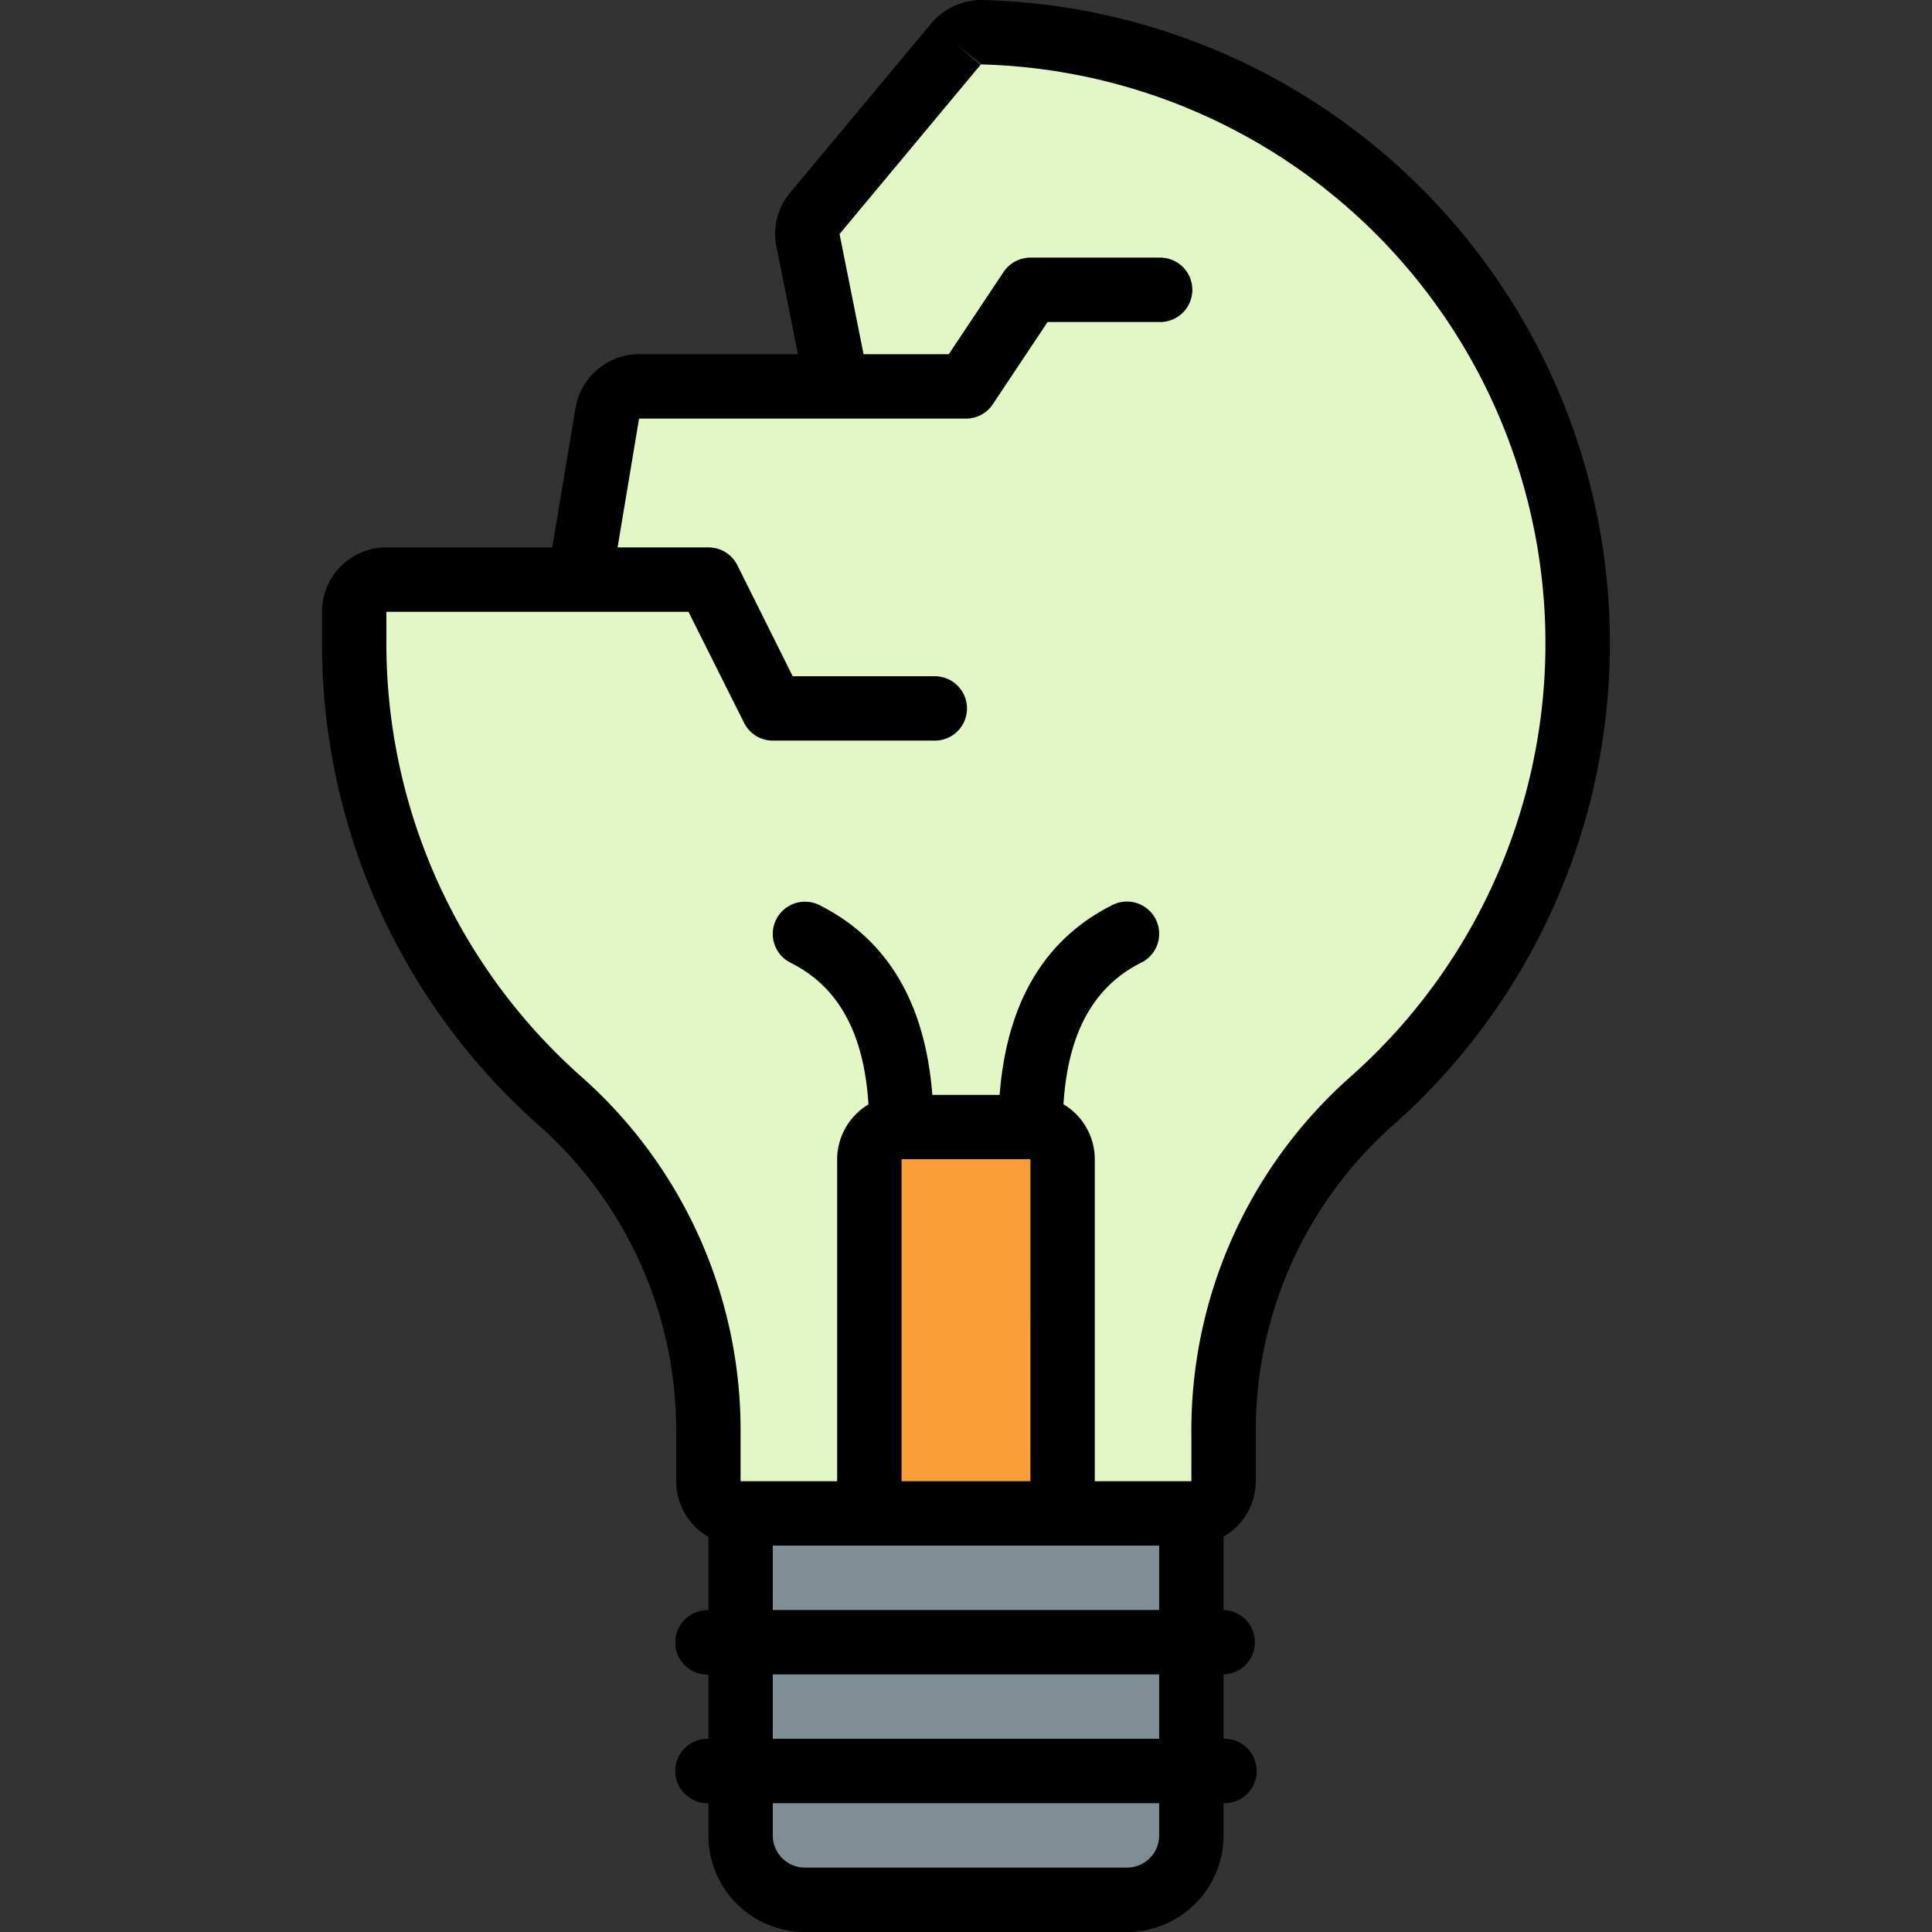 <svg xmlns="http://www.w3.org/2000/svg" xmlns:xlink="http://www.w3.org/1999/xlink" width="73" height="73" viewBox="0 0 73 73">
  <rect x="0" y="0" width="73" height="73" fill="#333333" stroke="none"/>
  <defs>
    <clipPath id="clip-path">
      <rect id="Rectángulo_31345" data-name="Rectángulo 31345" width="73" height="73" transform="translate(1083 1345.492)" fill="#da269c" stroke="#707070" stroke-width="1"/>
    </clipPath>
  </defs>
  <g id="Enmascarar_grupo_52" data-name="Enmascarar grupo 52" transform="translate(-1083 -1345.492)" clip-path="url(#clip-path)">
    <g id="Page-1" transform="translate(1095.166 1345.492)">
      <g id="_047---Broken-Light-Bulb" data-name="047---Broken-Light-Bulb">
        <path id="Shape" d="M23.955,1.664a1.236,1.236,0,0,1,.973-.448,23.1,23.1,0,0,1,14.656,40.46,16.648,16.648,0,0,0-5.518,12.547v1.742a1.217,1.217,0,0,1-1.217,1.217H15.817A1.217,1.217,0,0,1,14.6,55.967V54.222A16.645,16.645,0,0,0,9.085,41.678,23.013,23.013,0,0,1,1.217,24.333V23.117A1.217,1.217,0,0,1,2.433,21.9h7.3l1.048-6.283a1.217,1.217,0,0,1,1.2-1.017h7.486l-1.1-5.519a1.217,1.217,0,0,1,.258-1.018Z" fill="#e2f6c6"/>
        <path id="Shape-2" data-name="Shape" d="M15.817,57.183H32.85V69.35a2.433,2.433,0,0,1-2.433,2.433H18.25a2.433,2.433,0,0,1-2.433-2.433Z" fill="#7f8e94"/>
        <path id="Shape-3" data-name="Shape" d="M21.9,42.583h4.867A1.217,1.217,0,0,1,27.983,43.8V57.183h-7.3V43.8A1.217,1.217,0,0,1,21.9,42.583Z" fill="#fb9e36"/>
        <path id="Shape-4" data-name="Shape" d="M9.58,15.418,8.7,20.683H2.433A2.433,2.433,0,0,0,0,23.117v1.217A24.307,24.307,0,0,0,8.283,42.6a15.4,15.4,0,0,1,5.1,11.624v1.745a2.425,2.425,0,0,0,1.217,2.1v2.772a1.217,1.217,0,1,0,0,2.433V65.7a1.217,1.217,0,1,0,0,2.433V69.35A3.65,3.65,0,0,0,18.25,73H30.417a3.65,3.65,0,0,0,3.65-3.65V68.133a1.217,1.217,0,1,0,0-2.433V63.267a1.217,1.217,0,0,0,0-2.433V58.062a2.425,2.425,0,0,0,1.217-2.1V54.223a15.4,15.4,0,0,1,5.1-11.631A24.319,24.319,0,0,0,24.959,0a2.5,2.5,0,0,0-1.937.882l-5.334,6.4a2.419,2.419,0,0,0-.517,2.037l.812,4.064h-6a2.433,2.433,0,0,0-2.4,2.034ZM31.633,69.35a1.217,1.217,0,0,1-1.217,1.217H18.25a1.217,1.217,0,0,1-1.217-1.217V68.133h14.6Zm0-3.65h-14.6V63.267h14.6Zm-14.6-4.867V58.4h14.6v2.433ZM21.9,43.8h4.867V55.967H21.9ZM19.467,15.817h4.867a1.217,1.217,0,0,0,1.012-.541l2.072-3.109h4.216a1.217,1.217,0,1,0,0-2.433H26.767a1.217,1.217,0,0,0-1.012.541l-2.072,3.109H20.464l-.908-4.541,5.333-6.4-.936-.779.943.77A21.884,21.884,0,0,1,38.78,40.758a17.839,17.839,0,0,0-5.93,13.465v1.743H29.2V43.8a2.424,2.424,0,0,0-1.183-2.076c.168-2.684,1.129-4.446,2.943-5.353a1.217,1.217,0,0,0-1.088-2.178c-2.576,1.288-4,3.7-4.267,7.178H23.061c-.266-3.469-1.691-5.884-4.267-7.172a1.217,1.217,0,1,0-1.088,2.178c1.814.906,2.775,2.668,2.943,5.353a2.424,2.424,0,0,0-1.183,2.07V55.967h-3.65V54.222a17.835,17.835,0,0,0-5.93-13.464A21.873,21.873,0,0,1,2.433,24.333V23.117H13.848l2.1,4.194a1.217,1.217,0,0,0,1.089.673h6.083a1.217,1.217,0,1,0,0-2.433H17.785l-2.09-4.194a1.217,1.217,0,0,0-1.095-.673H11.169l.812-4.867Z"/>
      </g>
    </g>
  </g>
</svg>
